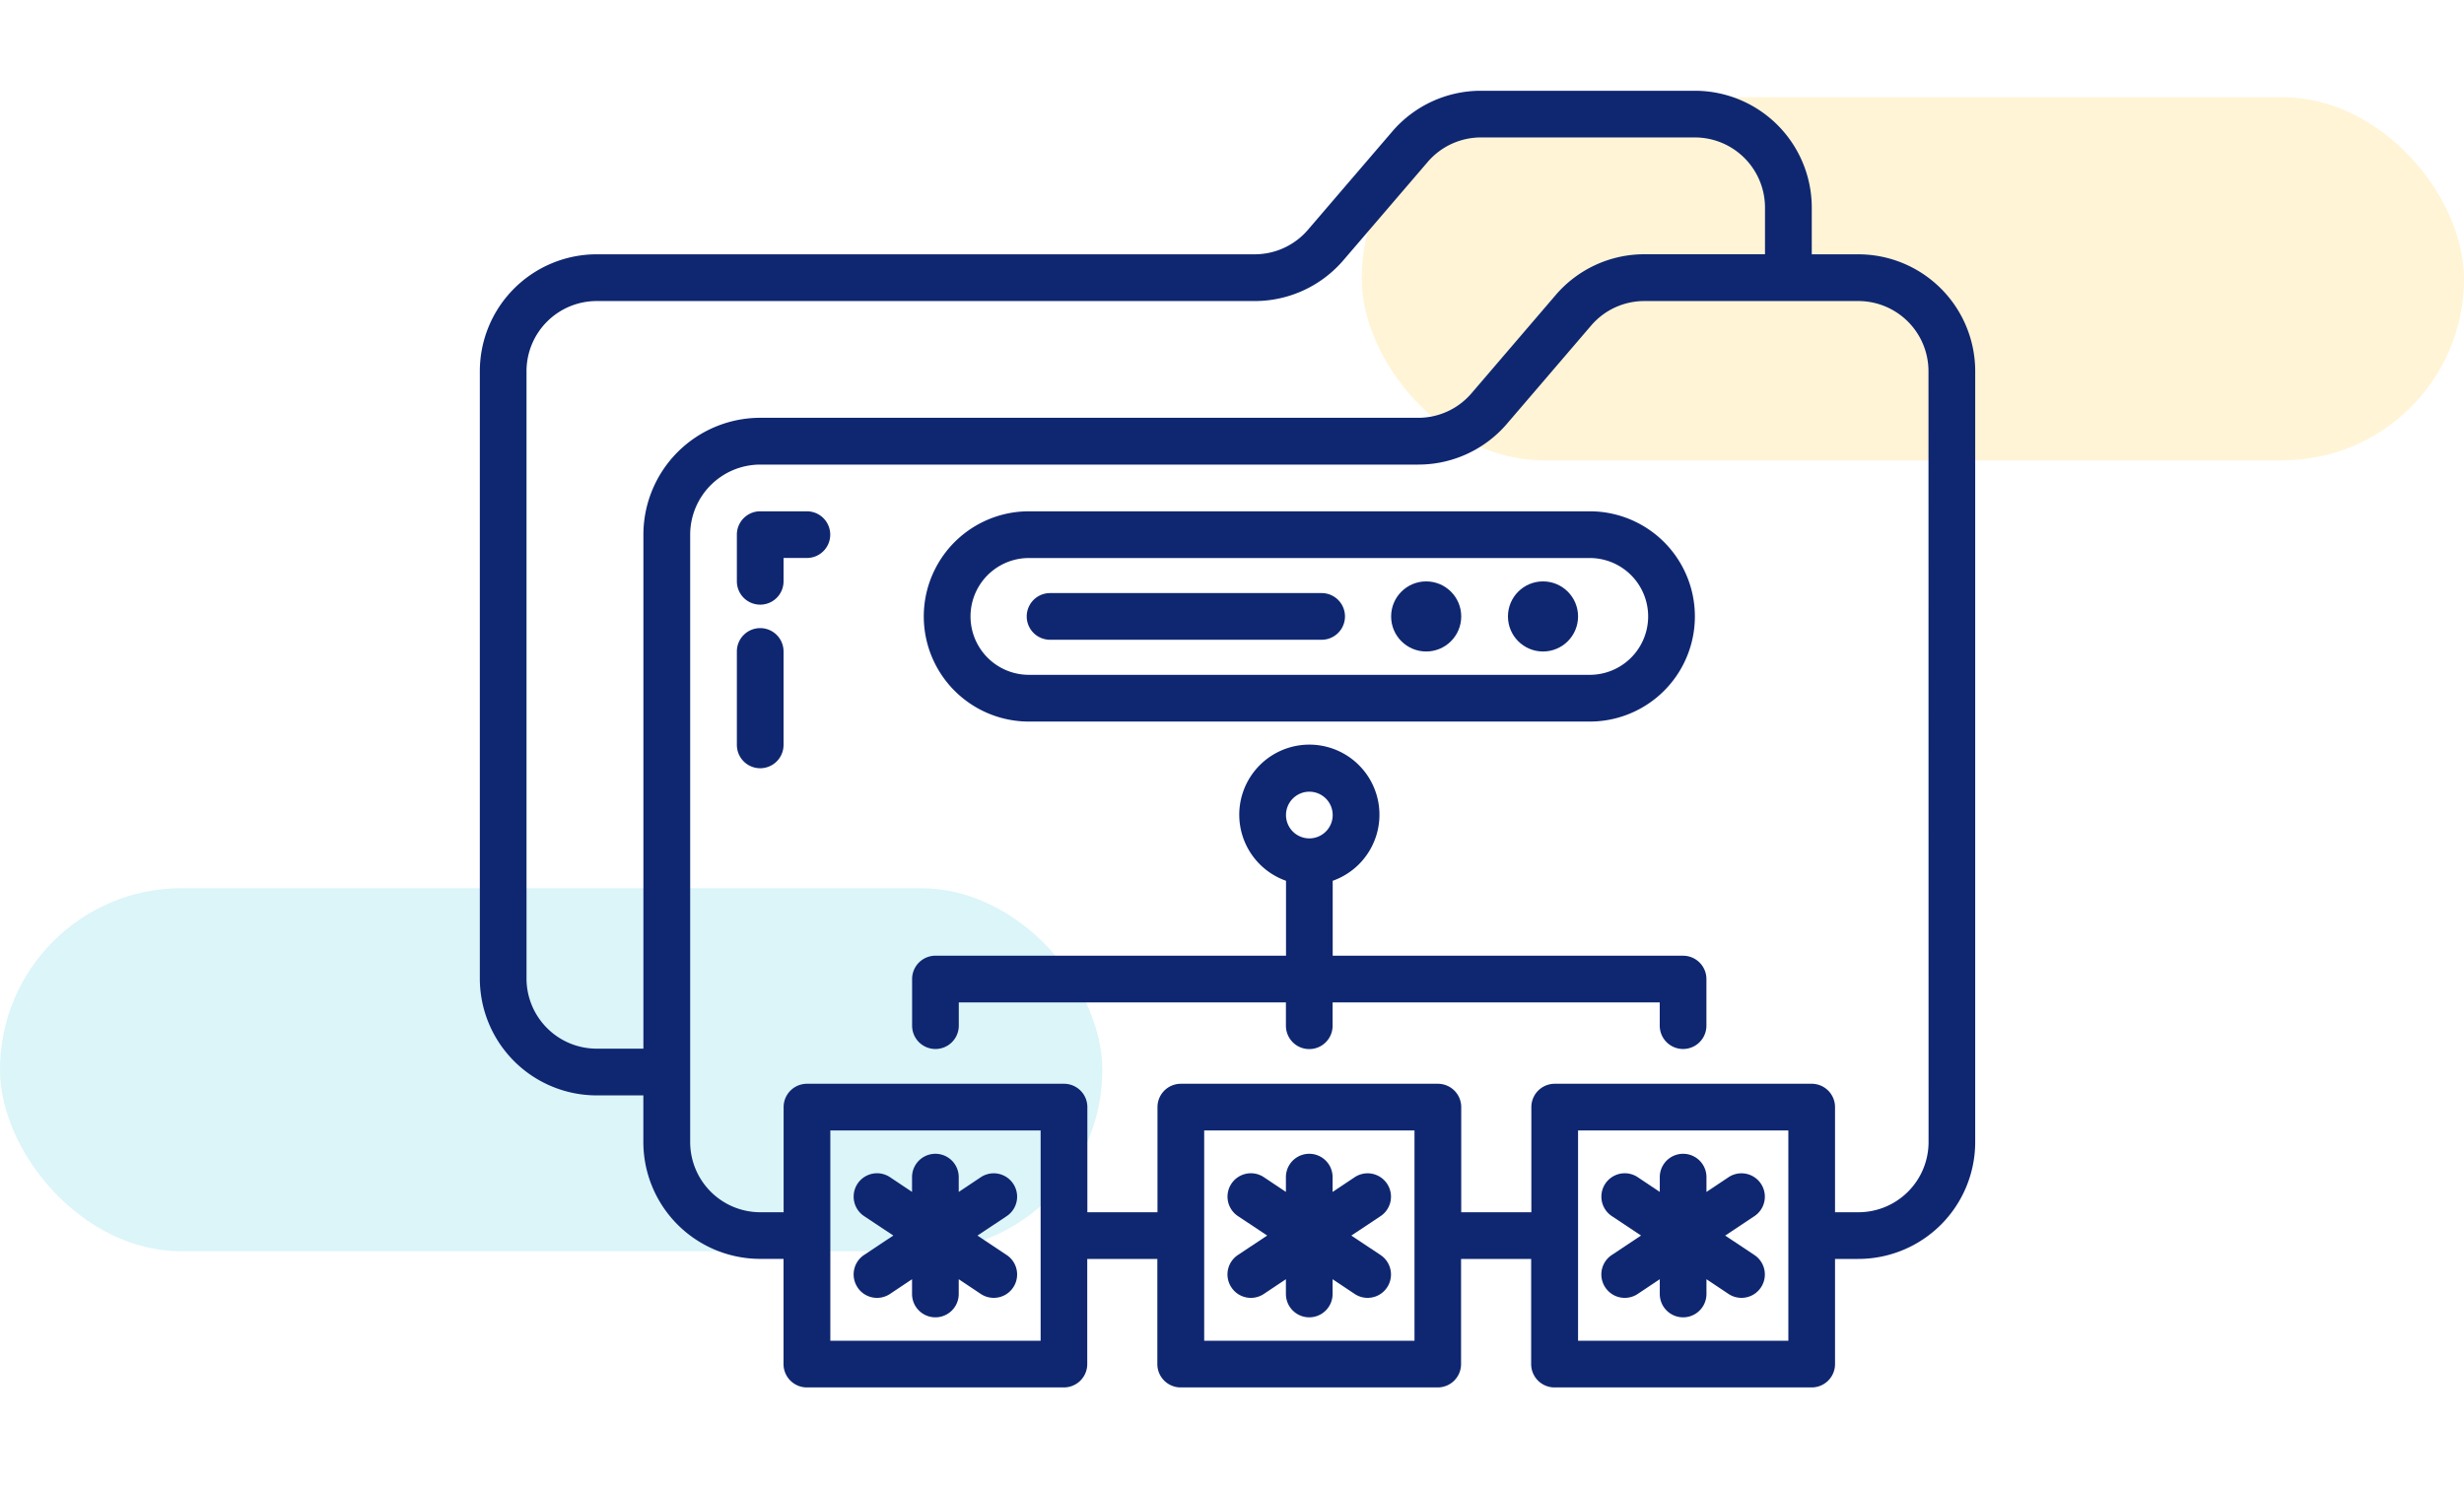 <svg xmlns="http://www.w3.org/2000/svg" width="190" height="115" viewBox="0 0 190 115">
  <g id="Grupo_141128" data-name="Grupo 141128" transform="translate(-180 -398)">
    <rect id="Rectángulo_41430" data-name="Rectángulo 41430" width="85" height="28" rx="14" transform="translate(285 405.5)" fill="#feca2e" opacity="0.2"/>
    <rect id="Rectángulo_41431" data-name="Rectángulo 41431" width="85" height="28" rx="14" transform="translate(180 466.5)" fill="#4dd0e1" opacity="0.2"/>
    <rect id="Rectángulo_43995" data-name="Rectángulo 43995" width="190" height="115" transform="translate(180 398)" fill="none"/>
    <g id="Grupo_141127" data-name="Grupo 141127" transform="translate(216.5 371.5)">
      <path id="Trazado_199424" data-name="Trazado 199424" d="M106.806,46.113h-3.6v-3.6A9.019,9.019,0,0,0,94.194,33.5h-16.5a9,9,0,0,0-6.84,3.146l-6.5,7.578a5.406,5.406,0,0,1-4.106,1.888H9.509A9.019,9.019,0,0,0,.5,55.122v46.847a9.019,9.019,0,0,0,9.009,9.009h3.6v3.6a9.019,9.019,0,0,0,9.009,9.009h1.8V131.7a1.8,1.8,0,0,0,1.8,1.8h19.82a1.8,1.8,0,0,0,1.8-1.8V123.59h5.405V131.7a1.8,1.8,0,0,0,1.8,1.8h19.82a1.8,1.8,0,0,0,1.8-1.8V123.59h5.405V131.7a1.8,1.8,0,0,0,1.8,1.8H103.2a1.8,1.8,0,0,0,1.8-1.8V123.59h1.8a9.019,9.019,0,0,0,9.009-9.009V55.122A9.019,9.019,0,0,0,106.806,46.113ZM13.113,67.734v39.64h-3.6A5.412,5.412,0,0,1,4.1,101.968V55.122a5.412,5.412,0,0,1,5.405-5.405H60.248a9,9,0,0,0,6.84-3.146l6.5-7.578A5.407,5.407,0,0,1,77.689,37.1h16.5A5.412,5.412,0,0,1,99.6,42.509v3.6H90.3a8.99,8.99,0,0,0-6.845,3.151l-6.488,7.571a5.392,5.392,0,0,1-4.108,1.89H22.122A9.019,9.019,0,0,0,13.113,67.734ZM43.743,129.9H27.527V113.68H43.743Zm28.829,0H56.356V113.68H72.572Zm28.829,0H85.185V113.68H101.4Zm10.811-15.315a5.412,5.412,0,0,1-5.405,5.405H105v-8.108a1.8,1.8,0,0,0-1.8-1.8H83.383a1.8,1.8,0,0,0-1.8,1.8v8.108H76.176v-8.108a1.8,1.8,0,0,0-1.8-1.8H54.554a1.8,1.8,0,0,0-1.8,1.8v8.108H47.347v-8.108a1.8,1.8,0,0,0-1.8-1.8H25.725a1.8,1.8,0,0,0-1.8,1.8v8.108h-1.8a5.412,5.412,0,0,1-5.405-5.405V67.734a5.412,5.412,0,0,1,5.405-5.405H72.86a8.99,8.99,0,0,0,6.845-3.151l6.488-7.571a5.392,5.392,0,0,1,4.108-1.89h16.5a5.412,5.412,0,0,1,5.405,5.405Z" fill="#0f2771"/>
      <path id="Trazado_199425" data-name="Trazado 199425" d="M128.8,407.808a1.8,1.8,0,0,0,2.5.5l1.7-1.135v1.139a1.8,1.8,0,1,0,3.6,0v-1.139l1.7,1.135a1.8,1.8,0,1,0,2-3l-2.256-1.5,2.256-1.5a1.8,1.8,0,0,0-2-3l-1.7,1.135V399.3a1.8,1.8,0,0,0-3.6,0v1.139l-1.7-1.135a1.8,1.8,0,0,0-2,3l2.256,1.5-2.256,1.5a1.8,1.8,0,0,0-.5,2.5Z" transform="translate(-99.172 -282.018)" fill="#0f2771"/>
      <path id="Trazado_199426" data-name="Trazado 199426" d="M256.8,407.808a1.8,1.8,0,0,0,2.5.5l1.7-1.135v1.139a1.8,1.8,0,1,0,3.6,0v-1.139l1.7,1.135a1.8,1.8,0,1,0,2-3l-2.256-1.5,2.256-1.5a1.8,1.8,0,1,0-2-3l-1.7,1.135V399.3a1.8,1.8,0,0,0-3.6,0v1.139l-1.7-1.135a1.8,1.8,0,0,0-2,3l2.256,1.5-2.256,1.5A1.8,1.8,0,0,0,256.8,407.808Z" transform="translate(-198.343 -282.018)" fill="#0f2771"/>
      <path id="Trazado_199427" data-name="Trazado 199427" d="M384.8,407.808a1.8,1.8,0,0,0,2.5.5l1.7-1.135v1.139a1.8,1.8,0,1,0,3.6,0v-1.139l1.7,1.135a1.8,1.8,0,0,0,2-3l-2.256-1.5,2.256-1.5a1.8,1.8,0,0,0-2-3l-1.7,1.135V399.3a1.8,1.8,0,0,0-3.6,0v1.139l-1.7-1.135a1.8,1.8,0,1,0-2,3l2.256,1.5-2.256,1.5A1.8,1.8,0,0,0,384.8,407.808Z" transform="translate(-297.514 -282.018)" fill="#0f2771"/>
      <path id="Trazado_199428" data-name="Trazado 199428" d="M160.608,193.716h43.243a8.108,8.108,0,0,0,0-16.216H160.608a8.108,8.108,0,0,0,0,16.216Zm0-12.613h43.243a4.5,4.5,0,1,1,0,9.009H160.608a4.5,4.5,0,0,1,0-9.009Z" transform="translate(-117.766 -111.568)" fill="#0f2771"/>
      <circle id="Elipse_5005" data-name="Elipse 5005" cx="2.703" cy="2.703" r="2.703" transform="translate(79.779 71.338)" fill="#0f2771"/>
      <circle id="Elipse_5006" data-name="Elipse 5006" cx="2.703" cy="2.703" r="2.703" transform="translate(70.77 71.338)" fill="#0f2771"/>
      <path id="Trazado_199429" data-name="Trazado 199429" d="M189.534,209.1h20.941a1.8,1.8,0,0,0,0-3.6H189.534a1.8,1.8,0,0,0,0,3.6Z" transform="translate(-145.063 -133.261)" fill="#0f2771"/>
      <path id="Trazado_199430" data-name="Trazado 199430" d="M207.959,273.748H180.932v-5.777a5.405,5.405,0,1,0-3.6,0v5.777H150.3a1.8,1.8,0,0,0-1.8,1.8v3.595a1.8,1.8,0,0,0,3.6,0v-1.793h25.225v1.8a1.8,1.8,0,0,0,3.6,0v-1.8h25.225v1.793a1.8,1.8,0,0,0,3.6,0V275.55a1.8,1.8,0,0,0-1.8-1.8ZM179.131,261.1a1.8,1.8,0,1,1-1.8,1.8A1.8,1.8,0,0,1,179.131,261.1Z" transform="translate(-114.667 -173.543)" fill="#0f2771"/>
      <path id="Trazado_199431" data-name="Trazado 199431" d="M93.905,177.5H90.3a1.8,1.8,0,0,0-1.8,1.8v3.6a1.8,1.8,0,1,0,3.6,0v-1.8h1.8a1.8,1.8,0,0,0,0-3.6Z" transform="translate(-68.18 -111.568)" fill="#0f2771"/>
      <path id="Trazado_199432" data-name="Trazado 199432" d="M90.3,217.5a1.8,1.8,0,0,0-1.8,1.8v7.207a1.8,1.8,0,1,0,3.6,0V219.3A1.8,1.8,0,0,0,90.3,217.5Z" transform="translate(-68.18 -142.559)" fill="#0f2771"/>
    </g>
  </g>
</svg>
